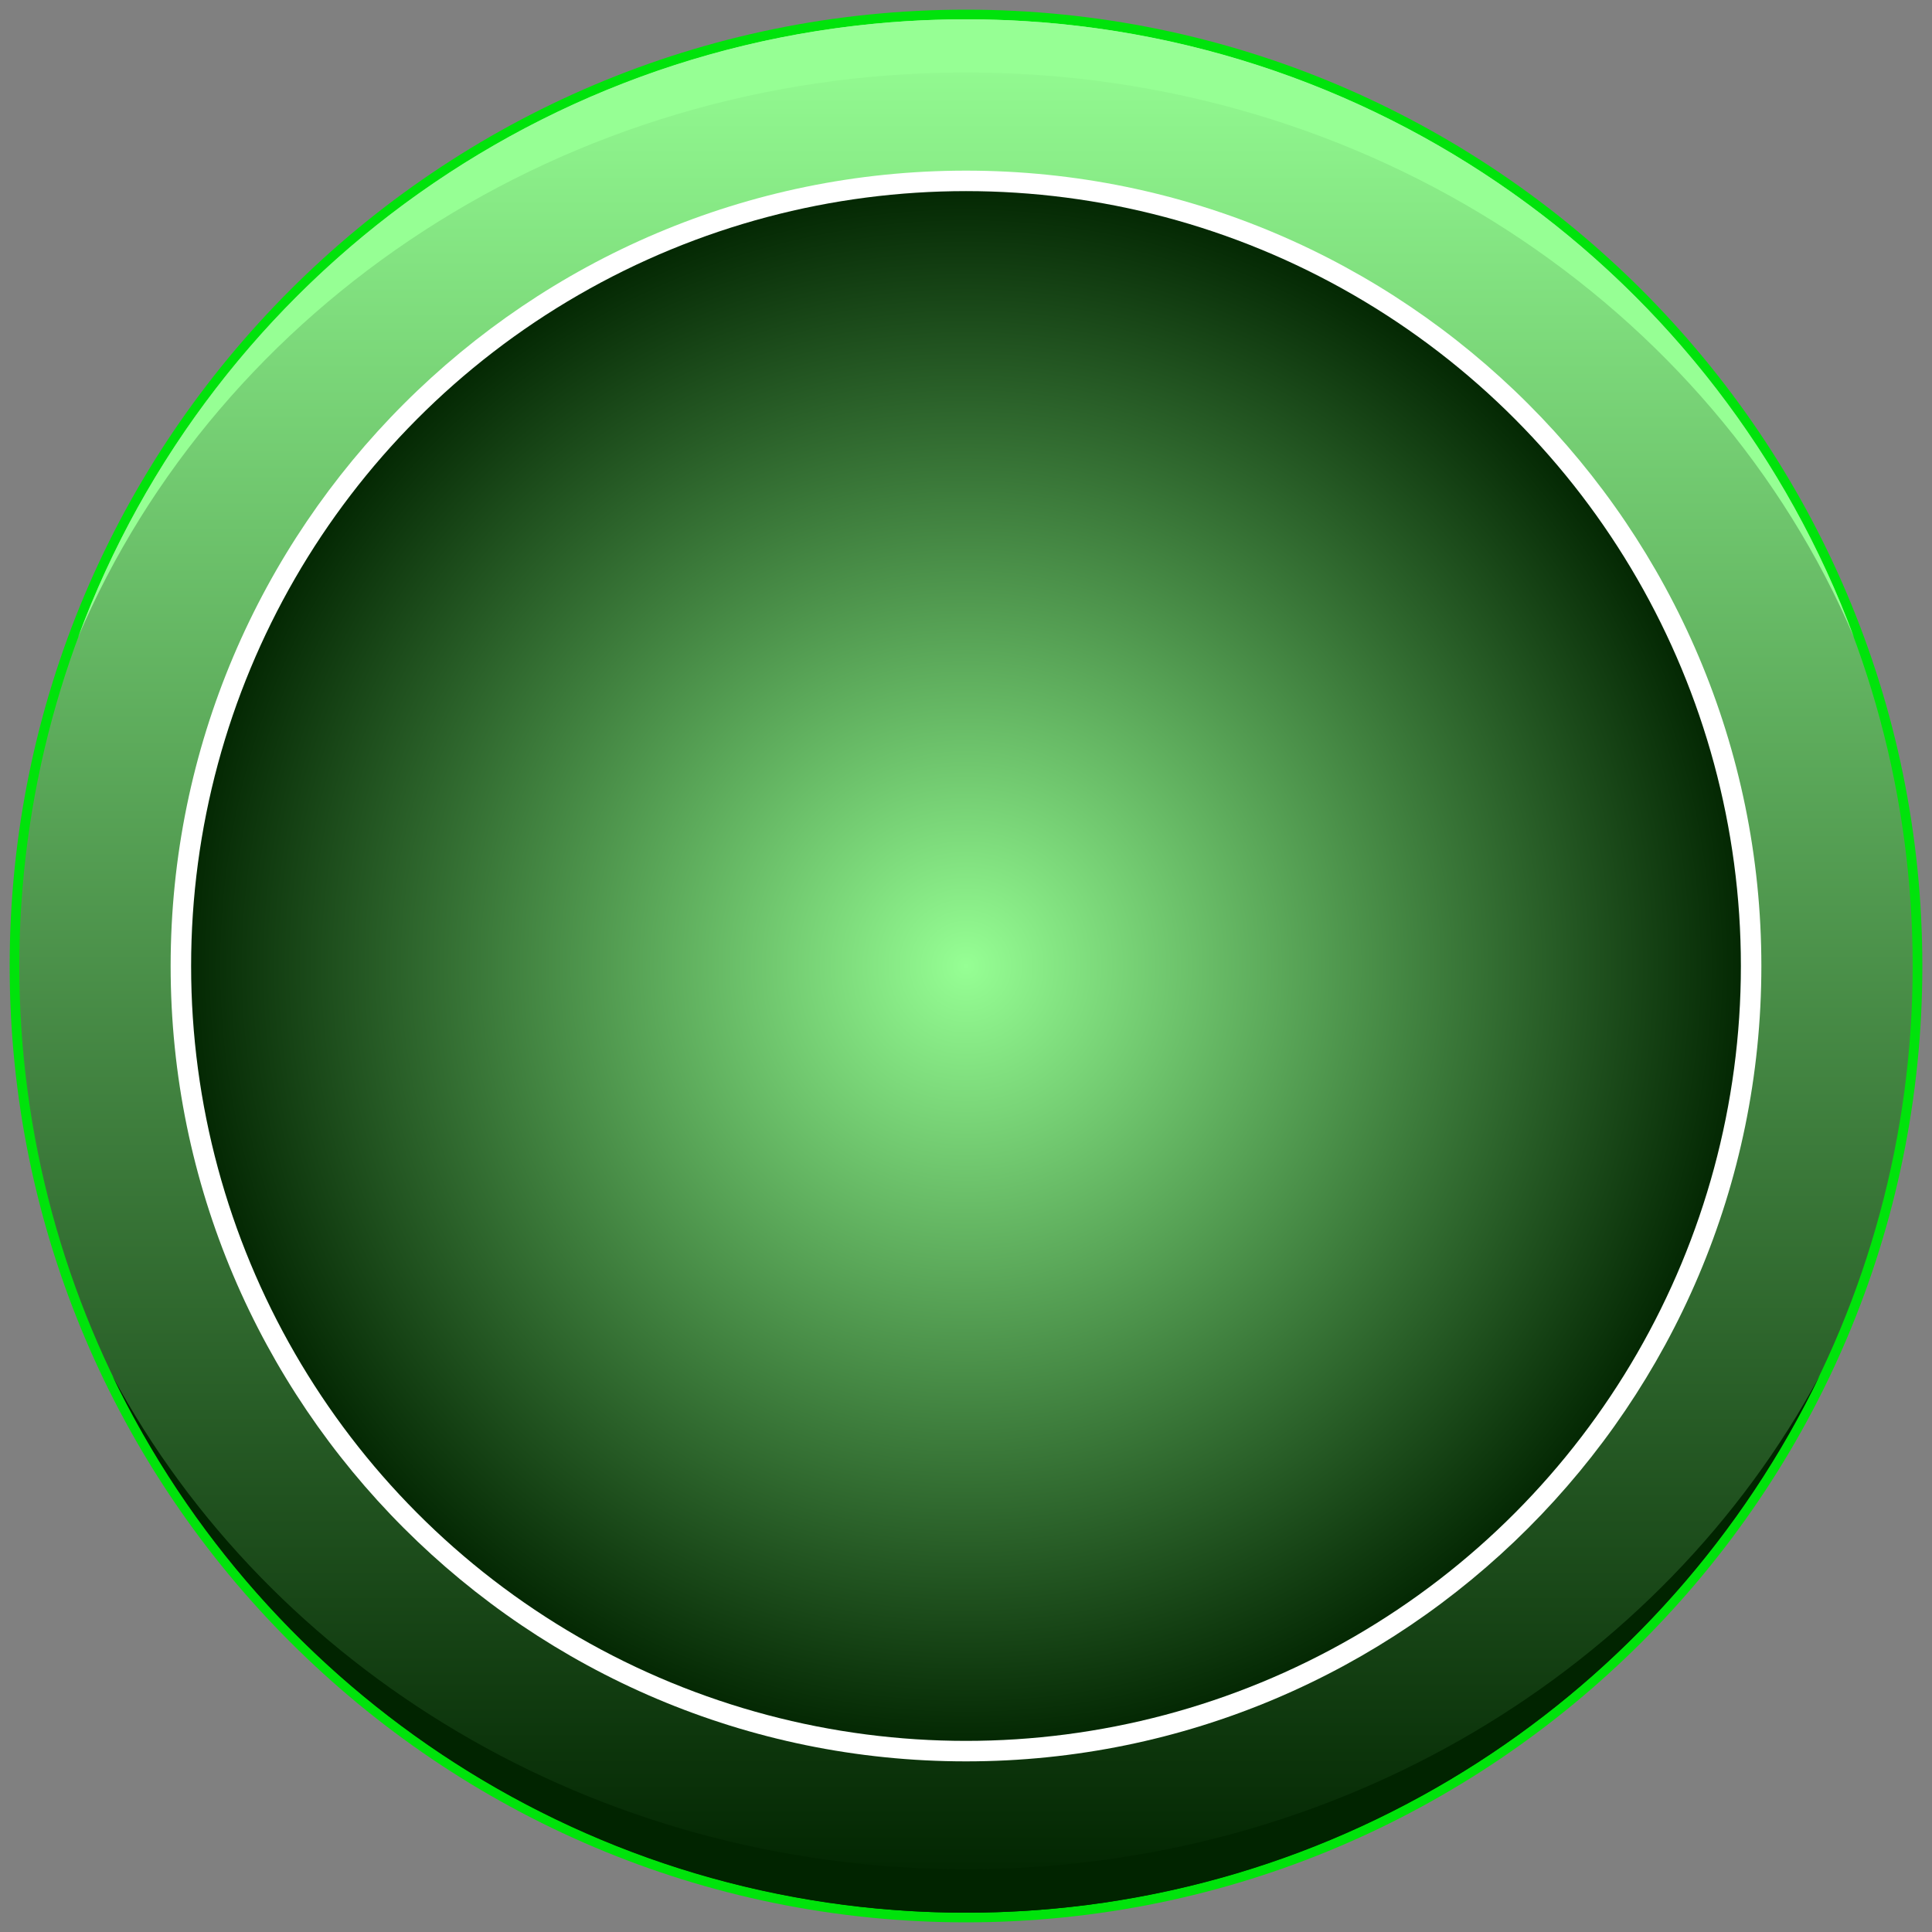 <svg version="1.1" id="Layer_1" xmlns="http://www.w3.org/2000/svg" xmlns:xlink="http://www.w3.org/1999/xlink" x="0px" y="0px" viewBox="0 0 100 100" xml:space="preserve"><rect x="0" y="0" width="100" height="100" fill="#808080" stroke="none"/><desc>Copyright Opto 22</desc> 
<g>
	<g id="shape">
		<path fill="#00e30b" d="M50,99.5C22.706,99.5,0.5,77.294,0.5,50C0.5,22.706,22.706,0.5,50,0.5c27.294,0,49.5,22.206,49.5,49.5
			C99.5,77.294,77.294,99.5,50,99.5z"></path>
	</g>
	<g id="linear">
		<linearGradient class="linear" id="SVGID_1_" gradientUnits="userSpaceOnUse" x1="50" y1="1" x2="50" y2="98">
			
			
		<stop offset="0" stop-color="#96ff94"></stop><stop offset="1" stop-color="#012400"></stop></linearGradient>
		<circle class="linear" fill="url(#SVGID_1_)" cx="50" cy="50" r="49"></circle>
	</g>
	<g id="shadow">
		<path fill="#012400" d="M50,96.75c-19.312,0-36.029-10.396-44.187-25.548C13.718,87.647,30.533,99,50,99
			c19.467,0,36.282-11.353,44.187-27.798C86.029,86.354,69.311,96.75,50,96.75z"></path>
	</g>
	<g id="hlight">
		<path fill="#ffffff" d="M50,91.168C27.3,91.168,8.832,72.7,8.832,50S27.3,8.832,50,8.832S91.168,27.3,91.168,50
			S72.7,91.168,50,91.168z"></path>
	</g>
	
	<g id="radial">
		<radialGradient class="radial" id="SVGID_2_" cx="50" cy="50" r="40.928" gradientUnits="userSpaceOnUse">
			
			
		<stop offset="0" stop-color="#96ff94"></stop><stop offset="1" stop-color="#012400"></stop></radialGradient>
		<circle class="radial" fill="url(#SVGID_2_)" cx="50" cy="50" r="40.108"></circle>
	</g>
	
	<g id="light">
		<path fill="#96ff94" d="M50,3.75c20.845,0,38.669,12.11,45.965,29.245C89.052,14.316,71.082,1,50,1
			C28.917,1,10.947,14.317,4.035,32.997C11.33,15.861,29.154,3.75,50,3.75z"></path>
	</g>
	
</g>
</svg>